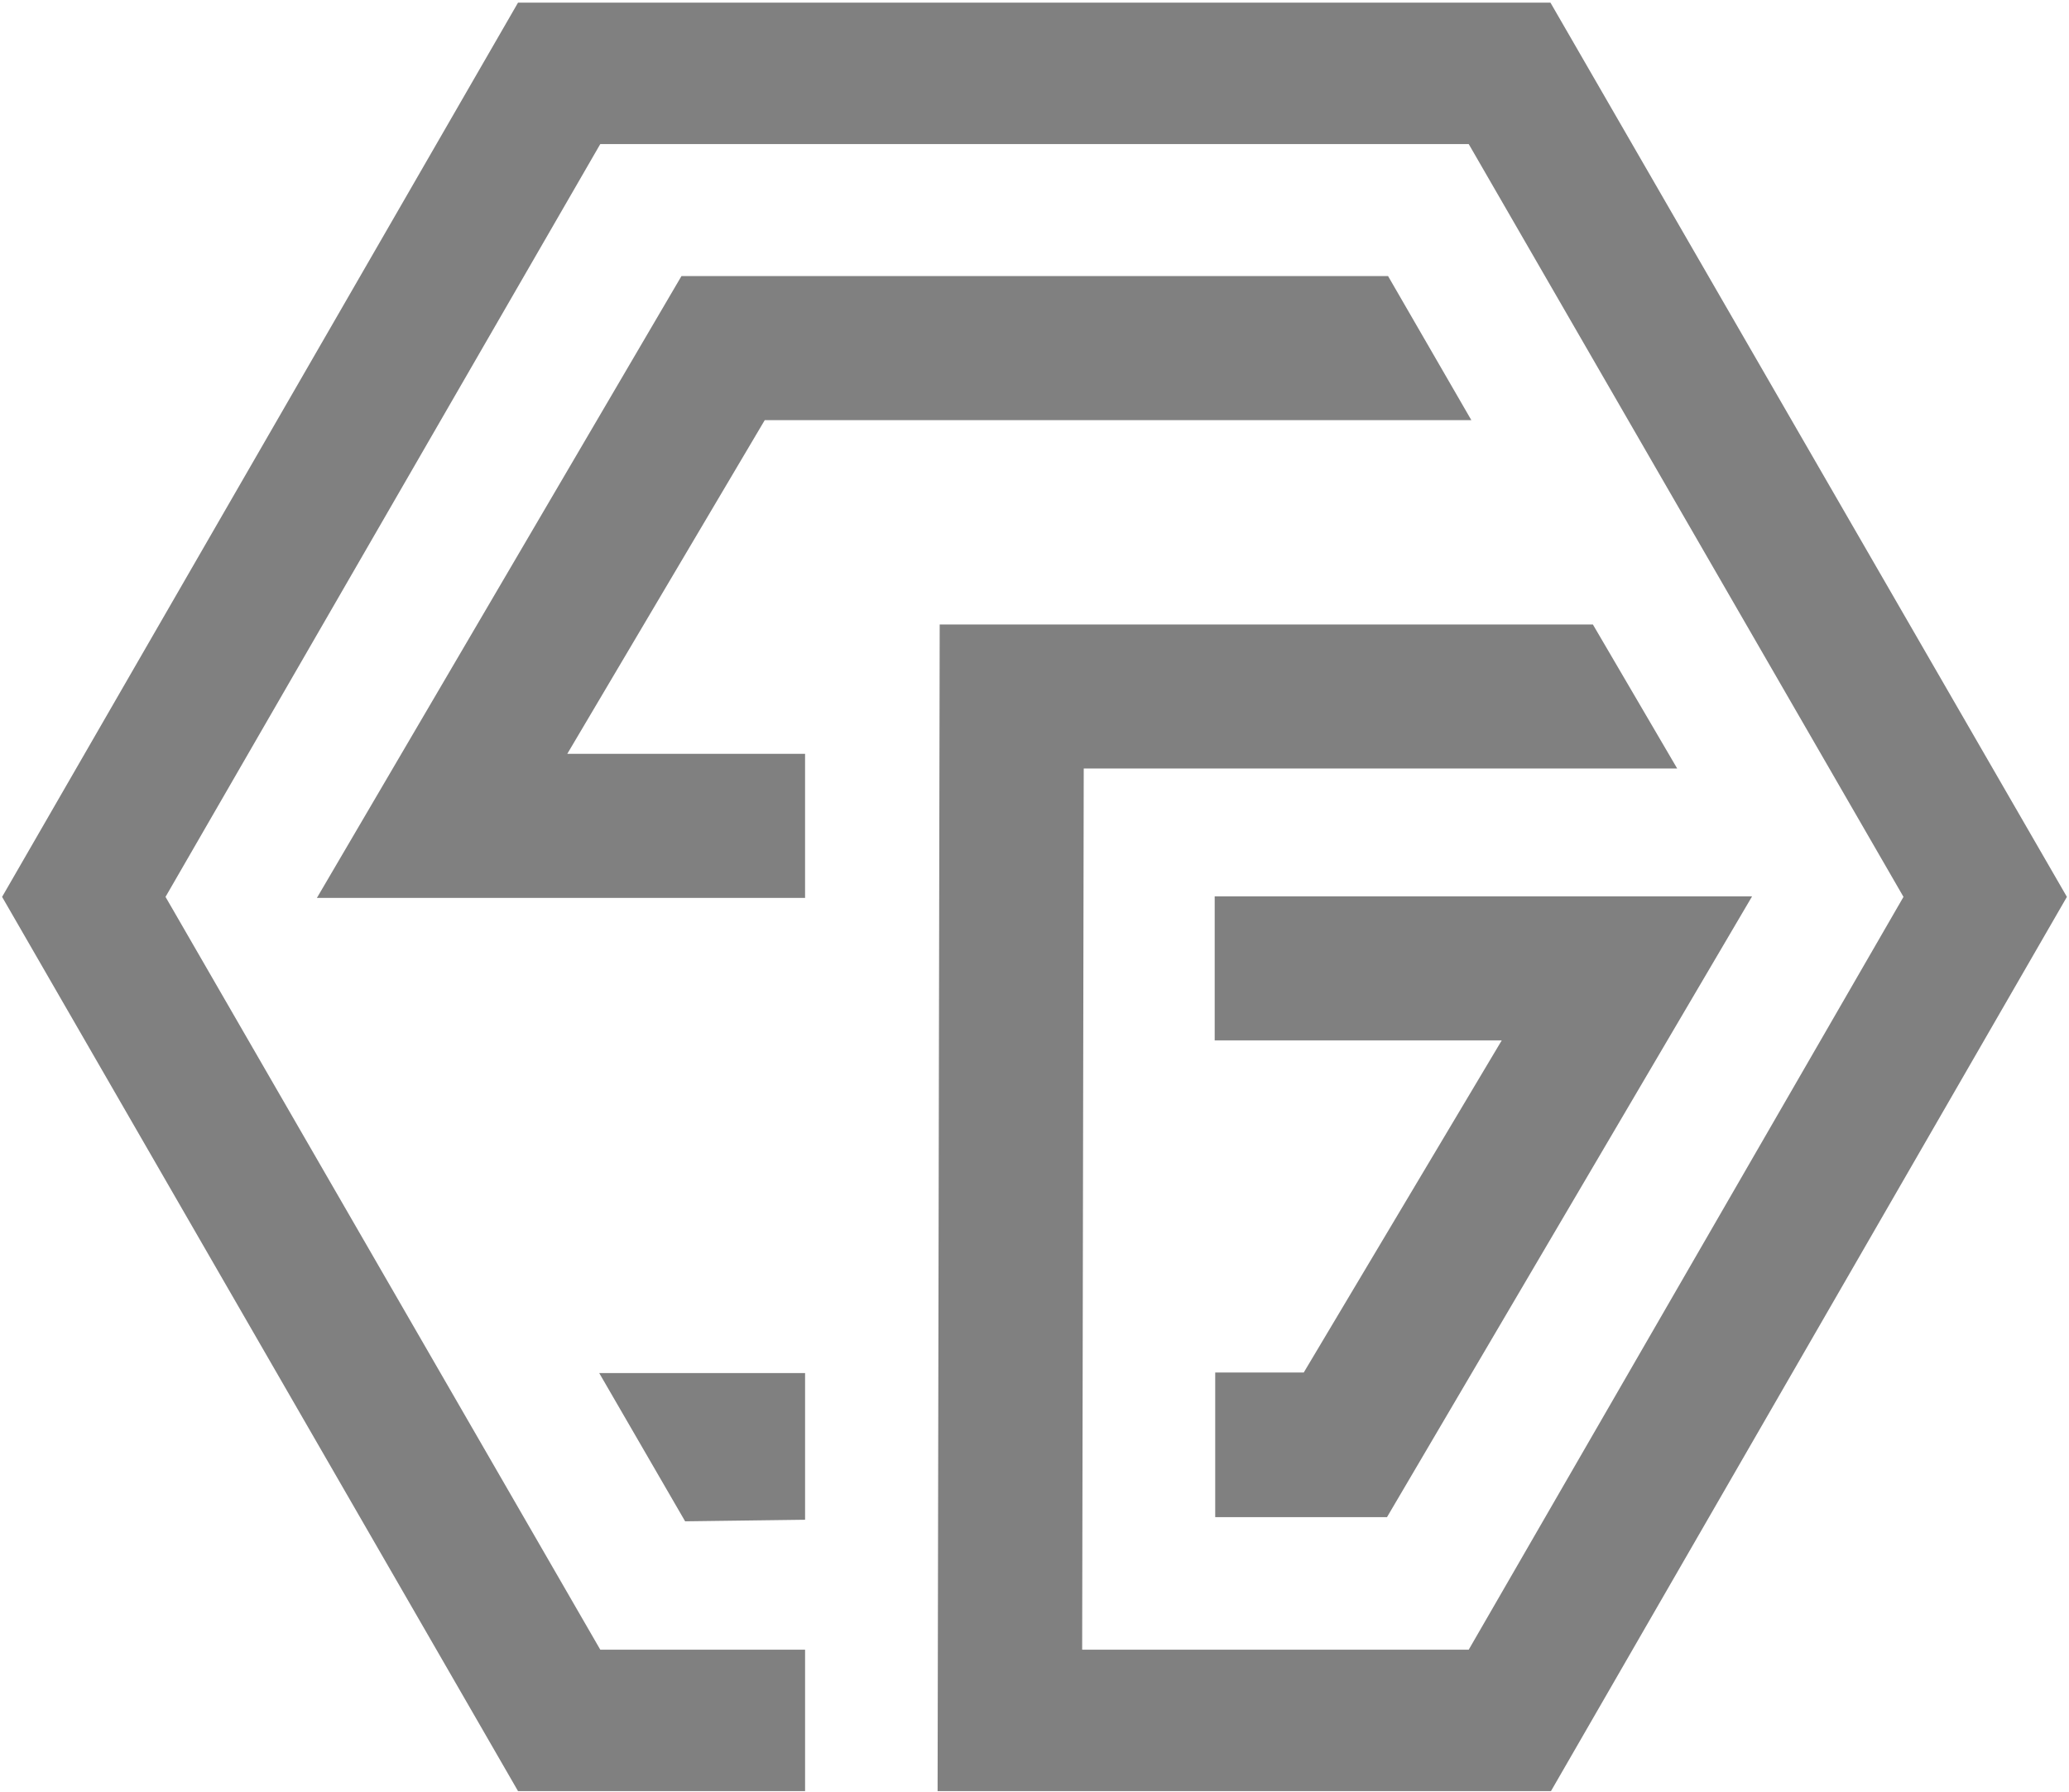 <svg version="1.2" xmlns="http://www.w3.org/2000/svg" viewBox="0 0 395 342" width="395" height="342">
	<title>SC-White-svg-svg</title>
	<style>
		.s0 { fill: #808080 } 
	</style>
	<g id="Layer">
		<g id="Layer">
			<path id="Layer" class="s0" d="m296.1 341.9h-117.1l0.4-222.7h124.7l16.1 27.5h-113.3l-0.3 168.2h73.8l83-143.7-83-143.7h-165.8l-83 143.7 83 143.7h39.1v27h-54.8l-98.5-170.7 98.5-170.7h197.1l98.6 170.7z"/>
		</g>
		<g id="Layer">
			<path id="Layer" class="s0" d="m153.7 171.4h-93.2l69.6-118.7h134.9l15.9 27.5h-134.9l-37.7 63.7h45.4z"/>
		</g>
		<g id="Layer">
			<path id="Layer" class="s0" d="m264.8 289.6h-32.8v-27.6h16.9l37.8-63.4h-54.8v-27.5h102.6z"/>
		</g>
		<g id="Layer">
			<path id="Layer" class="s0" d="m130.8 290.4l-16.4-28.3h39.3v28z"/>
		</g>
	</g>
</svg>